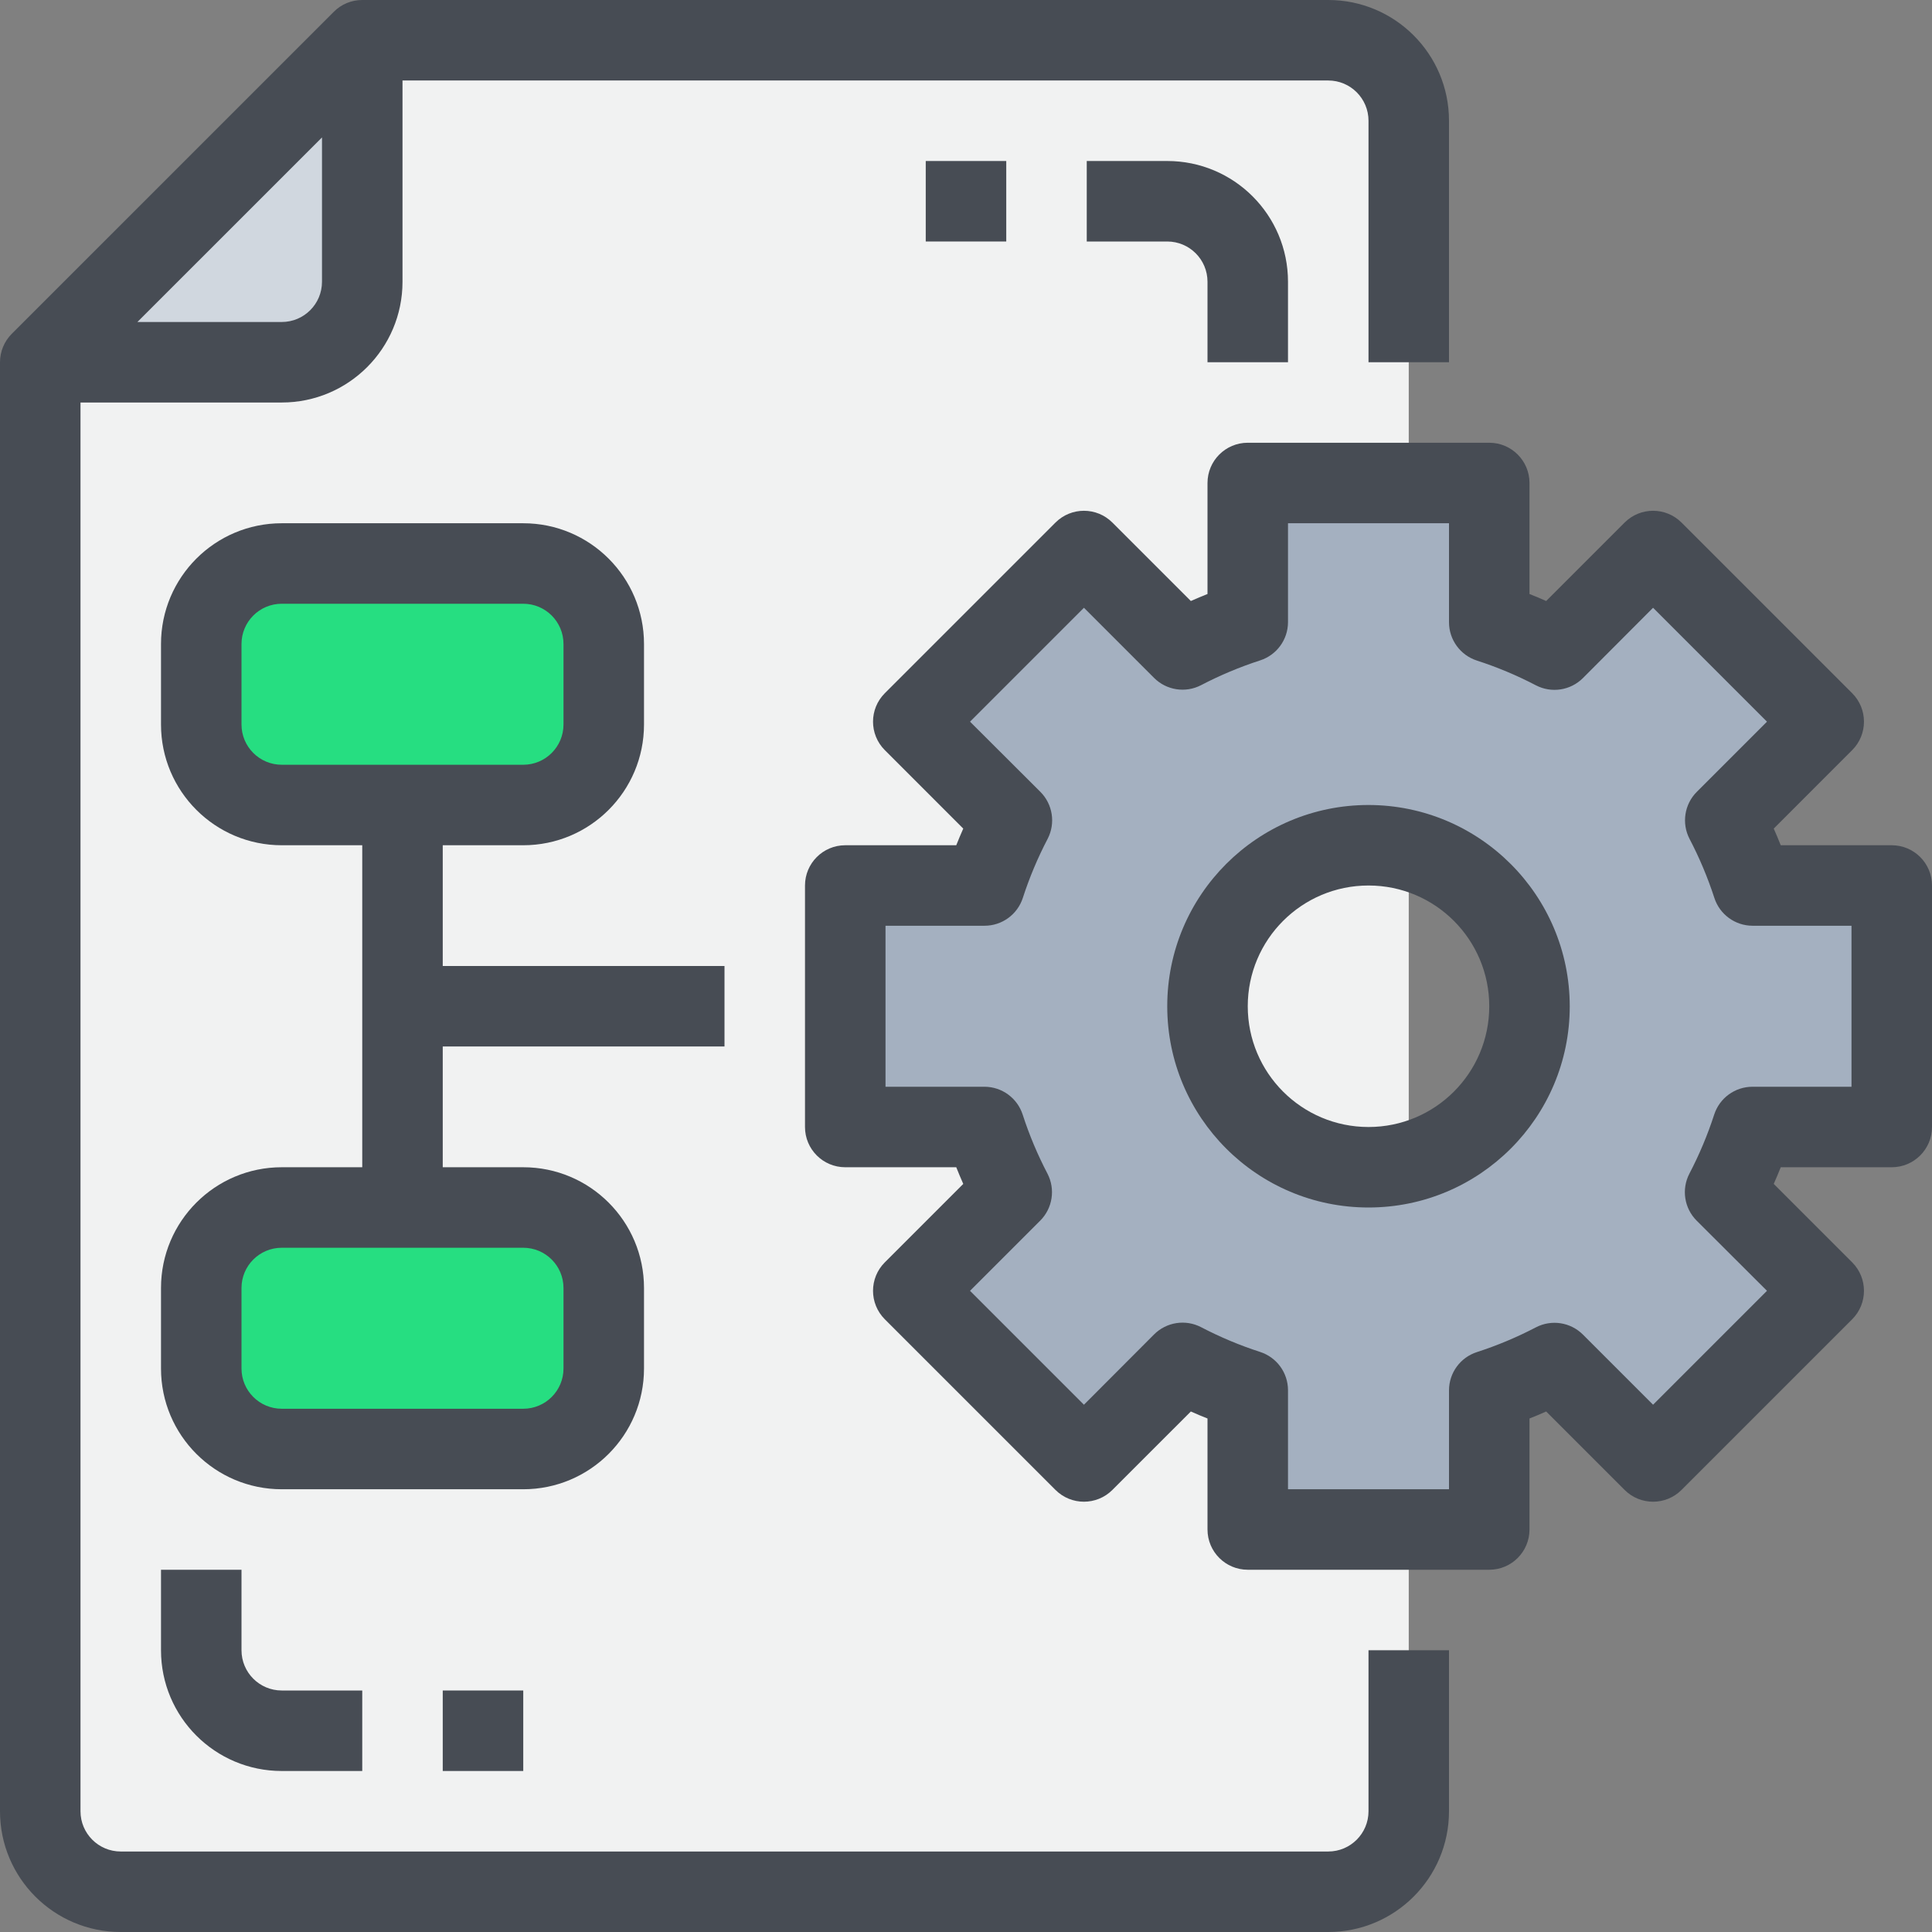 <svg height="512pt" viewBox="0 0 512 512" width="512pt" xmlns="http://www.w3.org/2000/svg"><rect x="0" y="0" width="512" height="512" fill="#808080" stroke="none"/><path d="m352 501.332h-320c-11.781 0-21.332-9.551-21.332-21.332v-384l85.332-85.332h256c11.781 0 21.332 9.551 21.332 21.332v448c0 11.781-9.551 21.332-21.332 21.332zm0 0" fill="#f1f2f2"/><path d="m96 10.668v64c-.035 11.766-9.566 21.297-21.332 21.332h-64zm0 0" fill="#d0d7df"/><path d="m160 341.332v21.336c-.035 11.766-9.566 21.297-21.332 21.332h-64c-11.77-.035-21.301-9.566-21.336-21.332v-21.336c.035-11.766 9.566-21.297 21.336-21.332h64c11.766.035 21.297 9.566 21.332 21.332zm0 0" fill="#26de81"/><path d="m160 170.668v21.332c-.035 11.766-9.566 21.297-21.332 21.332h-64c-11.77-.035-21.301-9.566-21.336-21.332v-21.332c.035-11.77 9.566-21.301 21.336-21.336h64c11.766.035 21.297 9.566 21.332 21.336zm0 0" fill="#26de81"/><path d="m501.332 234.668v64h-36.906c-1.93 5.953-4.355 11.73-7.254 17.277l26.137 26.133-45.23 45.23-26.133-26.137c-5.547 2.898-11.324 5.324-17.277 7.254v36.906h-64v-36.906c-5.953-1.93-11.734-4.355-17.281-7.254l-26.133 26.137-45.227-45.23 26.133-26.133c-2.898-5.547-5.324-11.324-7.254-17.277h-36.906v-64h36.906c1.93-5.953 4.355-11.734 7.254-17.281l-26.133-26.133 45.227-45.227 26.133 26.133c5.547-2.898 11.328-5.324 17.281-7.254v-36.906h64v36.906c5.953 1.93 11.73 4.355 17.277 7.254l26.133-26.133 45.23 45.227-26.137 26.133c2.898 5.547 5.324 11.328 7.254 17.281zm-96 32c0-23.566-19.102-42.668-42.664-42.668-23.566 0-42.668 19.102-42.668 42.668 0 23.562 19.102 42.664 42.668 42.664 23.562 0 42.664-19.102 42.664-42.664zm0 0" fill="#a4b0c0"/><g fill="#474c54"><path d="m362.668 480c0 5.891-4.777 10.668-10.668 10.668h-320c-5.891 0-10.668-4.777-10.668-10.668v-373.332h53.336c17.672 0 32-14.328 32-32v-53.336h245.332c5.891 0 10.668 4.777 10.668 10.668v64h21.332v-64c0-17.672-14.328-32-32-32h-256c-2.836-.008-5.555 1.121-7.551 3.137l-85.336 85.332c-1.992 2-3.113 4.707-3.113 7.531v384c0 17.672 14.328 32 32 32h320c17.672 0 32-14.328 32-32v-42.668h-21.332zm-288-394.668h-38.254l48.918-48.914v38.25c0 5.891-4.773 10.664-10.664 10.664zm0 0"/><path d="m501.332 224h-29.418c-.586-1.484-1.203-2.945-1.855-4.414l20.789-20.793c4.164-4.164 4.164-10.914 0-15.082l-45.227-45.227c-4.164-4.164-10.918-4.164-15.082 0l-20.789 20.789c-1.473-.66-2.945-1.27-4.418-1.855v-29.418c0-5.891-4.773-10.668-10.664-10.668h-64c-5.891 0-10.668 4.777-10.668 10.668v29.418c-1.473.586-2.945 1.195-4.414 1.855l-20.793-20.789c-4.164-4.164-10.914-4.164-15.082 0l-45.227 45.227c-4.164 4.168-4.164 10.918 0 15.082l20.789 20.793c-.648 1.469-1.27 2.93-1.855 4.414h-29.418c-5.891 0-10.668 4.777-10.668 10.668v64c0 5.891 4.777 10.664 10.668 10.664h29.418c.586 1.484 1.207 2.945 1.855 4.418l-20.789 20.789c-4.164 4.164-4.164 10.918 0 15.082l45.227 45.227c4.168 4.164 10.918 4.164 15.082 0l20.793-20.789c1.469.66 2.941 1.281 4.414 1.855v29.418c0 5.891 4.777 10.668 10.668 10.668h64c5.891 0 10.664-4.777 10.664-10.668v-29.418c1.473-.574 2.945-1.195 4.418-1.855l20.789 20.789c4.164 4.164 10.918 4.164 15.082 0l45.227-45.227c4.164-4.164 4.164-10.918 0-15.082l-20.789-20.789c.652-1.473 1.27-2.934 1.855-4.418h29.418c5.891 0 10.668-4.773 10.668-10.664v-64c0-5.891-4.777-10.668-10.668-10.668zm-10.664 64h-26.242c-4.629 0-8.73 2.984-10.152 7.391-1.75 5.391-3.949 10.621-6.57 15.641-2.145 4.129-1.363 9.168 1.93 12.457l18.633 18.59-30.188 30.188-18.59-18.59c-3.289-3.285-8.324-4.062-12.449-1.922-5.02 2.621-10.25 4.816-15.637 6.562-4.395 1.41-7.383 5.492-7.402 10.109v26.242h-42.668v-26.242c0-4.633-2.988-8.734-7.402-10.152-5.387-1.746-10.617-3.941-15.637-6.562-4.125-2.137-9.16-1.363-12.449 1.922l-18.59 18.633-30.188-30.188 18.594-18.59c3.289-3.289 4.07-8.328 1.93-12.457-2.625-5.02-4.824-10.25-6.57-15.641-1.418-4.391-5.496-7.375-10.113-7.391h-26.238v-42.668h26.238c4.633.004 8.734-2.984 10.156-7.391 1.746-5.387 3.945-10.617 6.57-15.637 2.141-4.129 1.359-9.172-1.93-12.461l-18.637-18.59 30.188-30.188 18.59 18.594c3.289 3.281 8.324 4.059 12.449 1.918 5.02-2.621 10.25-4.816 15.637-6.559 4.398-1.414 7.387-5.496 7.402-10.113v-26.238h42.668v26.238c0 4.633 2.992 8.738 7.402 10.156 5.387 1.742 10.617 3.938 15.637 6.559 4.125 2.141 9.16 1.363 12.449-1.918l18.59-18.637 30.188 30.188-18.59 18.59c-3.293 3.289-4.074 8.332-1.934 12.461 2.625 5.02 4.824 10.25 6.574 15.637 1.414 4.391 5.496 7.375 10.109 7.391h26.242zm0 0"/><path d="m362.668 213.332c-29.457 0-53.336 23.879-53.336 53.336 0 29.453 23.879 53.332 53.336 53.332 29.453 0 53.332-23.879 53.332-53.332-.035-29.441-23.895-53.301-53.332-53.336zm0 85.336c-17.676 0-32-14.328-32-32 0-17.676 14.324-32 32-32 17.672 0 32 14.324 32 32 0 17.672-14.328 32-32 32zm0 0"/><path d="m192 277.332v-21.332h-74.668v-32h21.336c17.672 0 32-14.328 32-32v-21.332c0-17.676-14.328-32-32-32h-64c-17.676 0-32 14.324-32 32v21.332c0 17.672 14.324 32 32 32h21.332v85.332h-21.332c-17.676 0-32 14.328-32 32v21.336c0 17.672 14.324 32 32 32h64c17.672 0 32-14.328 32-32v-21.336c0-17.672-14.328-32-32-32h-21.336v-32zm-128-85.332v-21.332c0-5.891 4.777-10.668 10.668-10.668h64c5.891 0 10.664 4.777 10.664 10.668v21.332c0 5.891-4.773 10.668-10.664 10.668h-64c-5.891 0-10.668-4.777-10.668-10.668zm85.332 149.332v21.336c0 5.891-4.773 10.664-10.664 10.664h-64c-5.891 0-10.668-4.773-10.668-10.664v-21.336c0-5.891 4.777-10.664 10.668-10.664h64c5.891 0 10.664 4.773 10.664 10.664zm0 0"/><path d="m341.332 96v-21.332c0-17.676-14.324-32-32-32h-21.332v21.332h21.332c5.891 0 10.668 4.777 10.668 10.668v21.332zm0 0"/><path d="m245.332 42.668h21.336v21.332h-21.336zm0 0"/><path d="m42.668 416v21.332c0 17.676 14.324 32 32 32h21.332v-21.332h-21.332c-5.891 0-10.668-4.777-10.668-10.668v-21.332zm0 0"/><path d="m117.332 448h21.336v21.332h-21.336zm0 0"/></g></svg>